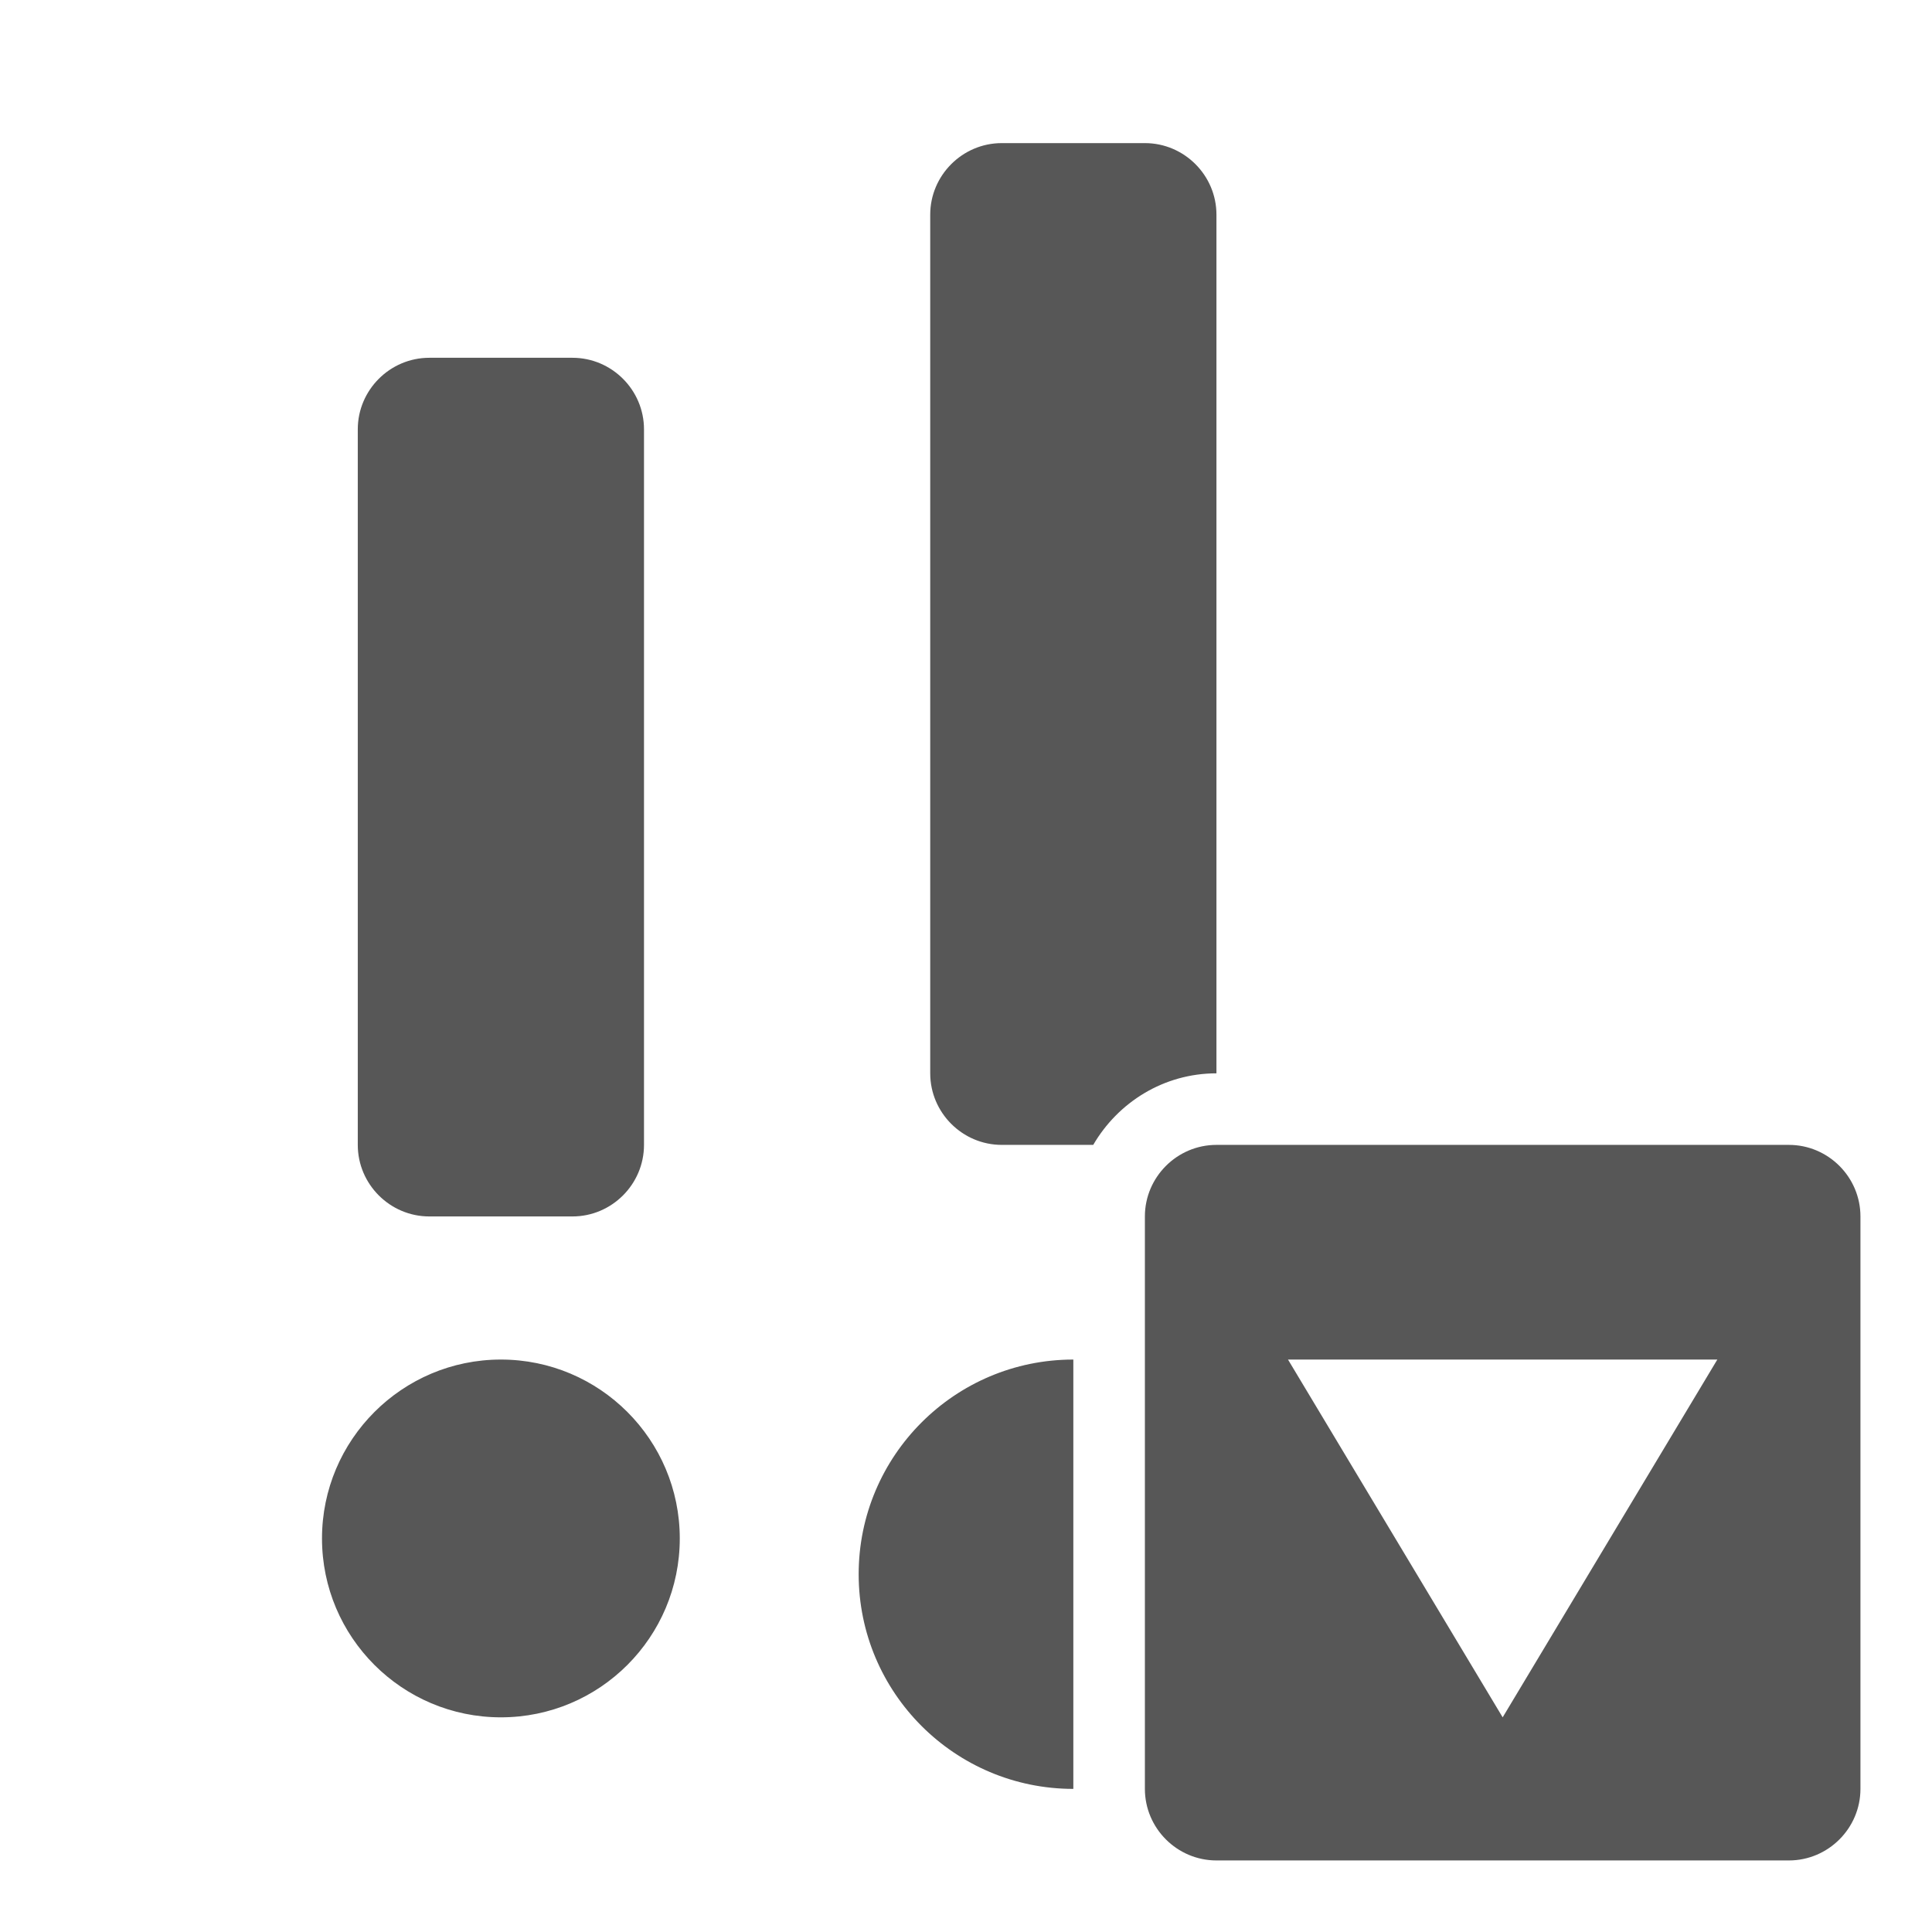 <?xml version="1.0" encoding="UTF-8"?>
<svg xmlns="http://www.w3.org/2000/svg" xmlns:xlink="http://www.w3.org/1999/xlink" baseProfile="tiny" contentScriptType="text/ecmascript" contentStyleType="text/css" height="27px" preserveAspectRatio="xMidYMid meet" version="1.1" viewBox="0 0 27 27" width="27px" x="0px" y="0px" zoomAndPan="magnify">
<path d="M 6.0 17.0 L 8.0 17.0 C 8.55 17.0 9.0 16.55 9.0 16.0 L 9.0 6.0 C 9.0 5.45 8.55 5.0 8.0 5.0 L 6.0 5.0 C 5.45 5.0 5.0 5.45 5.0 6.0 L 5.0 16.0 C 5.0 16.55 5.45 17.0 6.0 17.0 z M 7.0 19.0 C 5.621 19.0 4.5 20.121 4.5 21.5 C 4.5 22.881 5.621 24.0 7.0 24.0 C 8.381 24.0 9.5 22.881 9.5 21.5 C 9.5 20.121 8.381 19.0 7.0 19.0 z M 12.0 22.0 C 12.0 23.656 13.344 25.0 15.0 25.0 L 15.0 19.0 C 13.344 19.0 12.0 20.344 12.0 22.0 z M 16.0 2.0 L 14.0 2.0 C 13.45 2.0 13.0 2.45 13.0 3.0 L 13.0 15.0 C 13.0 15.55 13.45 16.0 14.0 16.0 L 15.278 16.0 C 15.625 15.405 16.263 15.0 17.0 15.0 L 17.0 3.0 C 17.0 2.45 16.55 2.0 16.0 2.0 z " fill="#575757" fill-opacity="1"/>
<path d="M 25.0 16.0 L 17.0 16.0 C 16.45 16.0 16.0 16.45 16.0 17.0 L 16.0 25.0 C 16.0 25.55 16.45 26.0 17.0 26.0 L 25.0 26.0 C 25.55 26.0 26.0 25.55 26.0 25.0 L 26.0 17.0 C 26.0 16.45 25.55 16.0 25.0 16.0 z M 21.0 24.0 L 18.0 19.0 L 24.0 19.0 L 21.0 24.0 z " fill="#575757"/>
<rect fill="none" height="27" width="27"/>
<defs>
<linearGradient gradientUnits="userSpaceOnUse" x1="10.751" x2="10.751" xlink:actuate="onLoad" xlink:show="other" xlink:type="simple" y1="25" y2="2.001">
<stop offset="0" stop-color="#d0cbc5"/>
<stop offset="1" stop-color="#fcfcf9"/>
</linearGradient>
</defs>
</svg>
